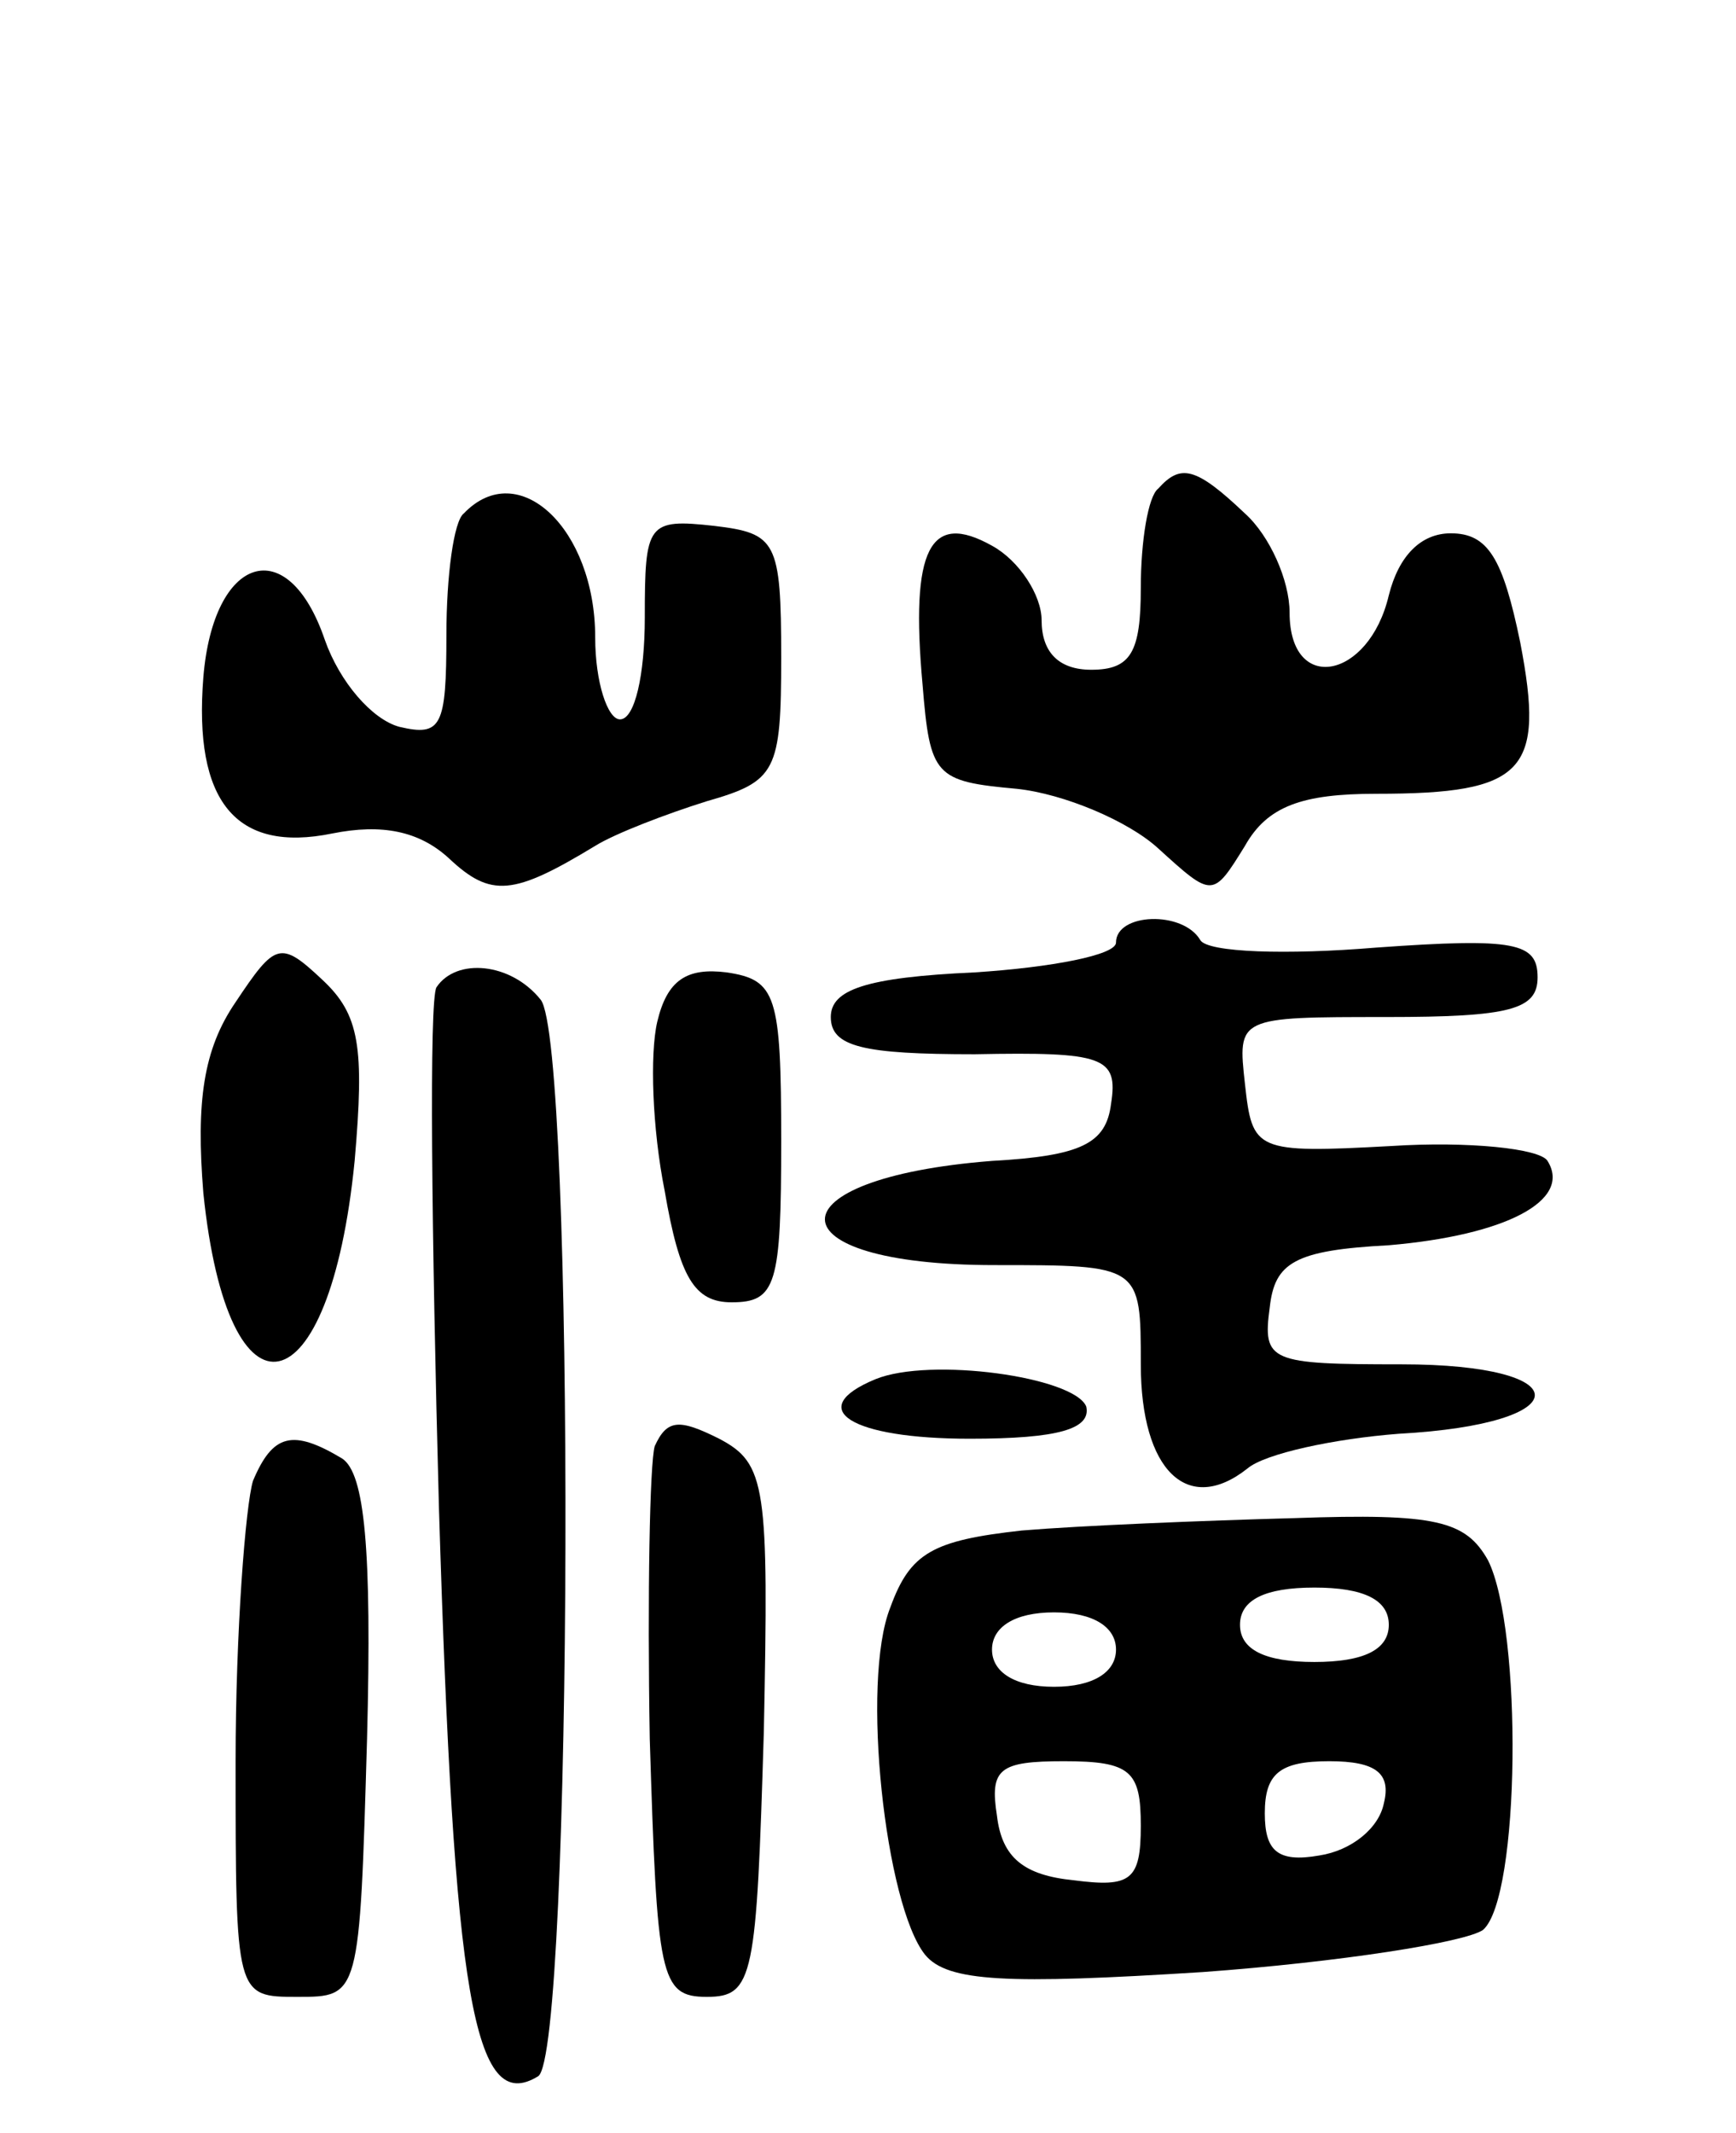 <svg version="1.0" xmlns="http://www.w3.org/2000/svg"
 width="70pt" height="86pt" viewBox="0 0 70 86"
 preserveAspectRatio="xMidYMid meet">
<g transform="translate(0,86) scale(0.1,-0.1)"
fill="#000000" stroke="none">
<path d="M467 663 c-4 -3 -7 -21 -7 -40 0 -26 -4 -33 -20 -33 -13 0 -20 7 -20
20 0 10 -9 24 -20 30 -25 14 -33 -1 -28 -56 3 -37 5 -39 38 -42 19 -2 45 -13
57 -24 22 -20 22 -20 35 1 9 16 23 21 53 21 60 0 68 9 58 61 -7 34 -13 44 -28
44 -12 0 -21 -9 -25 -25 -8 -34 -40 -40 -40 -7 0 13 -8 31 -18 40 -20 19 -26
20 -35 10z"/>
<path d="M187 653 c-4 -3 -7 -25 -7 -49 0 -37 -2 -41 -19 -37 -11 3 -24 18
-30 35 -15 44 -45 34 -49 -15 -4 -50 13 -71 52 -63 20 4 35 1 47 -10 17 -16
26 -15 59 5 8 5 29 13 45 18 28 8 30 12 30 58 0 47 -2 50 -27 53 -27 3 -28 1
-28 -37 0 -23 -4 -41 -10 -41 -5 0 -10 15 -10 33 0 44 -31 73 -53 50z"/>
<path d="M450 480 c0 -5 -26 -10 -57 -12 -44 -2 -58 -7 -58 -18 0 -12 13 -15
58 -15 52 1 58 -1 55 -20 -2 -16 -12 -21 -48 -23 -90 -7 -90 -42 1 -42 59 0
59 0 59 -40 0 -43 19 -61 43 -42 7 6 35 12 61 14 73 4 73 28 1 28 -53 0 -56 1
-53 23 2 18 10 23 48 25 47 4 74 18 64 34 -3 5 -32 8 -63 6 -55 -3 -56 -2 -59
25 -3 27 -3 27 57 27 50 0 61 3 61 16 0 14 -9 16 -65 12 -36 -3 -68 -2 -71 3
-7 12 -34 11 -34 -1z"/>
<path d="M95 456 c-13 -19 -16 -40 -13 -77 10 -97 51 -88 61 13 4 46 2 59 -13
73 -17 16 -19 15 -35 -9z"/>
<path d="M176 462 c-3 -5 -2 -99 1 -210 6 -197 14 -245 40 -229 14 9 15 417 1
434 -12 15 -34 17 -42 5z"/>
<path d="M265 448 c-3 -13 -2 -43 3 -68 6 -35 12 -45 27 -45 18 0 20 7 20 65
0 59 -2 65 -22 68 -16 2 -24 -3 -28 -20z"/>
<path d="M353 304 c-29 -12 -10 -24 38 -24 36 0 49 4 47 13 -5 12 -63 20 -85
11z"/>
<path d="M264 277 c-2 -7 -3 -60 -2 -118 3 -96 4 -104 23 -104 19 0 20 8 23
107 2 99 1 108 -18 118 -16 8 -21 8 -26 -3z"/>
<path d="M102 263 c-3 -10 -7 -61 -7 -113 0 -95 0 -95 25 -95 25 0 25 0 28
104 2 77 -1 107 -10 113 -20 12 -28 10 -36 -9z"/>
<path d="M412 243 c-36 -4 -45 -9 -53 -31 -12 -30 -2 -120 14 -140 9 -11 33
-12 112 -7 55 4 106 12 113 17 15 13 16 121 2 149 -9 16 -21 19 -78 17 -37 -1
-86 -3 -110 -5z m148 -38 c0 -10 -10 -15 -30 -15 -20 0 -30 5 -30 15 0 10 10
15 30 15 20 0 30 -5 30 -15z m-110 -10 c0 -9 -9 -15 -25 -15 -16 0 -25 6 -25
15 0 9 9 15 25 15 16 0 25 -6 25 -15z m10 -71 c0 -22 -4 -25 -27 -22 -20 2
-29 9 -31 26 -3 19 1 22 27 22 27 0 31 -4 31 -26z m98 9 c-2 -10 -13 -19 -26
-21 -17 -3 -22 2 -22 17 0 16 6 21 26 21 19 0 25 -5 22 -17z"/>
</g>
</svg>
